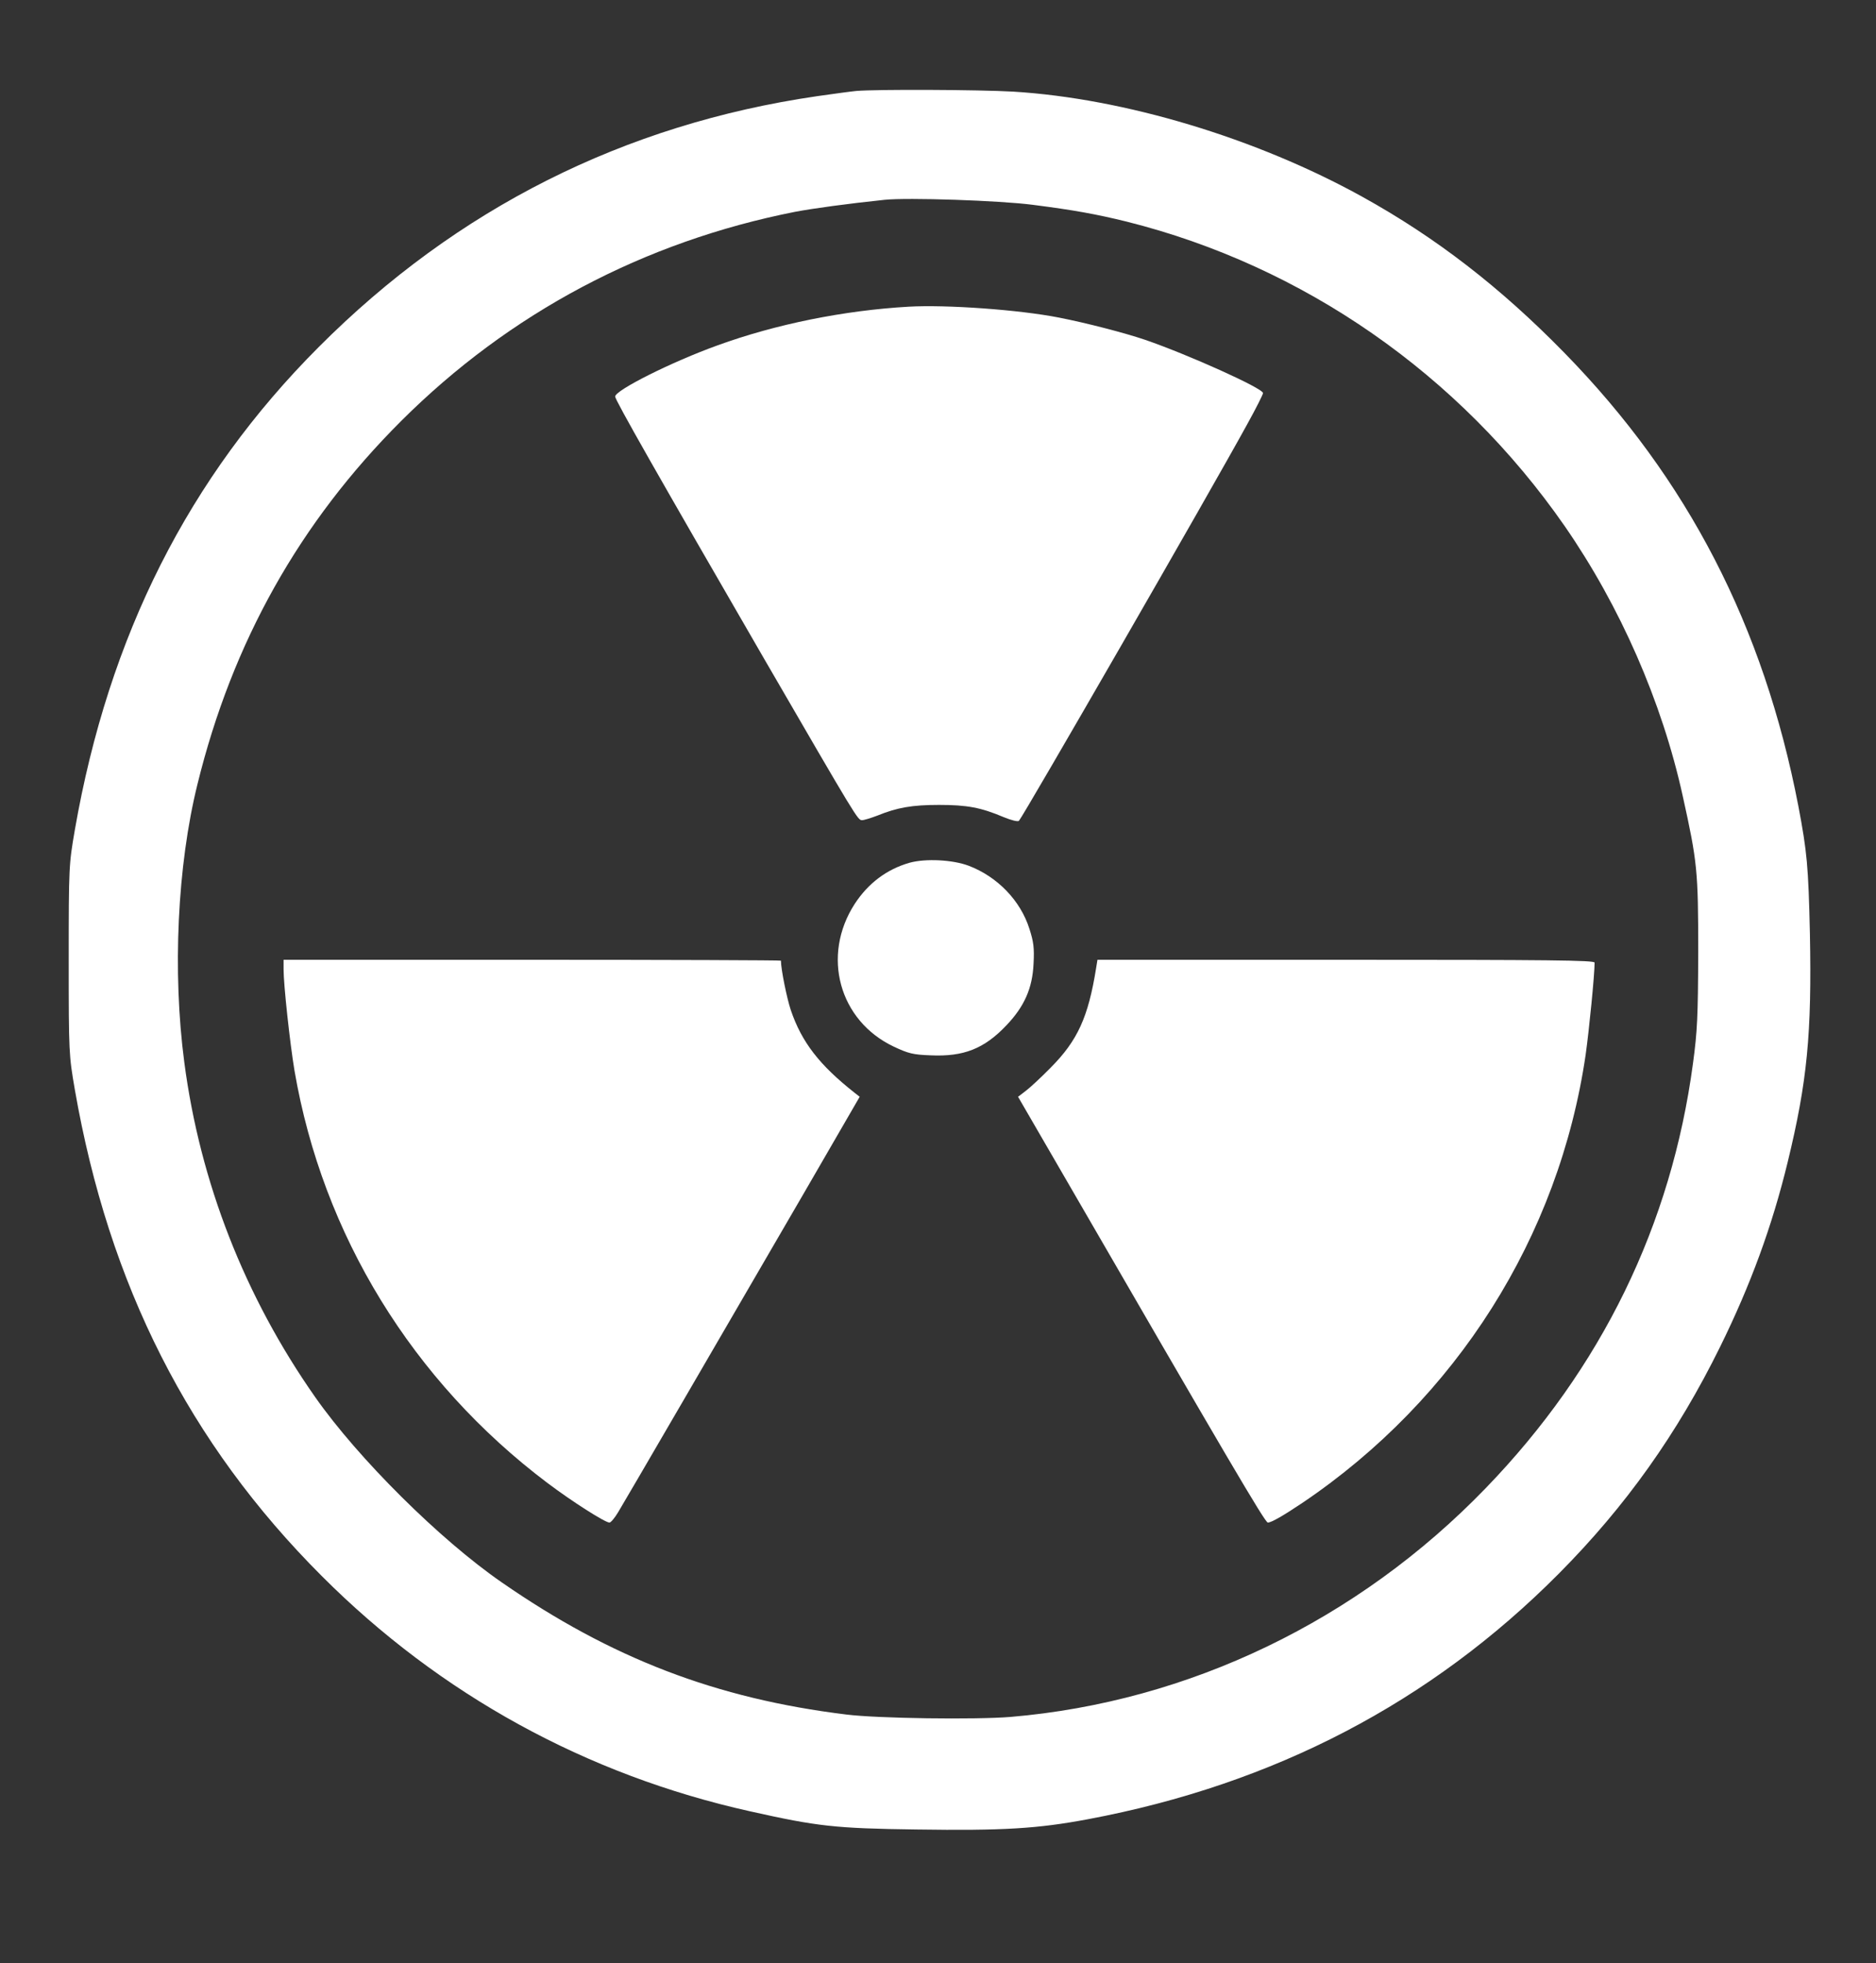 <?xml version="1.0" standalone="no"?>
<!DOCTYPE svg PUBLIC "-//W3C//DTD SVG 20010904//EN"
 "http://www.w3.org/TR/2001/REC-SVG-20010904/DTD/svg10.dtd">
<svg version="1.0" xmlns="http://www.w3.org/2000/svg"
 width="860pt" height="900pt" viewBox="0 0 860 900"
 preserveAspectRatio="xMidYMid meet">

<rect x="0" y="0" width="860" height="900" fill="#333333" stroke="none"/>

<g transform="translate(0,900) scale(0.1,-0.1)"
fill="#FFFFFF" stroke="none">
<path d="M3925 8583 c-22 -2 -103 -13 -180 -24 -884 -129 -1651 -515 -2284
-1150 -596 -597 -963 -1324 -1118 -2214 -27 -158 -28 -164 -28 -595 0 -431 1
-437 28 -595 156 -896 523 -1621 1132 -2230 542 -543 1213 -912 1965 -1079
308 -69 390 -78 760 -83 399 -6 558 4 787 47 853 160 1572 535 2159 1126 307
309 544 643 739 1039 141 286 239 555 310 847 90 370 111 590 102 1048 -7 310
-13 374 -53 585 -159 825 -507 1499 -1072 2077 -293 300 -589 529 -927 716
-484 268 -1090 451 -1601 482 -156 9 -626 11 -719 3z m810 -522 c188 -24 292
-43 430 -77 810 -203 1525 -700 2008 -1396 254 -367 446 -805 541 -1237 67
-303 71 -342 71 -716 -1 -296 -4 -362 -24 -510 -99 -740 -419 -1398 -950
-1947 -586 -607 -1361 -980 -2179 -1049 -159 -13 -609 -7 -752 11 -597 73
-1078 258 -1580 606 -284 196 -658 568 -855 849 -324 462 -528 986 -600 1534
-55 416 -32 903 60 1275 160 652 469 1202 934 1666 496 495 1112 822 1806 959
85 16 239 37 410 55 106 11 527 -3 680 -23z"/>
<path d="M4165 7594 c-296 -17 -608 -80 -875 -177 -211 -76 -470 -206 -470
-235 0 -16 195 -359 680 -1197 431 -743 432 -745 452 -745 9 0 41 10 70 21 91
37 159 49 283 49 129 0 192 -12 296 -56 34 -14 65 -22 70 -17 20 21 882 1517
1047 1819 40 72 72 136 72 142 0 22 -345 177 -540 244 -94 32 -272 78 -395
102 -182 36 -517 60 -690 50z"/>
<path d="M4170 5045 c-105 -30 -190 -94 -252 -189 -153 -237 -72 -535 179
-654 68 -32 89 -37 169 -40 151 -7 246 30 348 138 82 86 119 170 124 282 4 73
0 101 -19 160 -41 130 -147 239 -278 289 -74 28 -198 34 -271 14z"/>
<path d="M1300 4556 c0 -71 29 -338 50 -464 129 -753 541 -1424 1159 -1890
114 -86 265 -182 285 -182 6 0 24 21 40 48 34 56 490 840 850 1460 l257 444
-23 18 c-161 127 -243 232 -293 380 -18 54 -45 187 -45 226 0 2 -513 4 -1140
4 l-1140 0 0 -44z"/>
<path d="M5025 4563 c-36 -226 -85 -333 -208 -457 -45 -46 -97 -94 -116 -108
l-34 -26 193 -333 c764 -1320 939 -1619 952 -1619 16 0 70 31 158 90 707 477
1177 1221 1299 2055 16 114 41 367 41 422 0 11 -211 13 -1140 13 l-1139 0 -6
-37z"/>
</g>
</svg>
